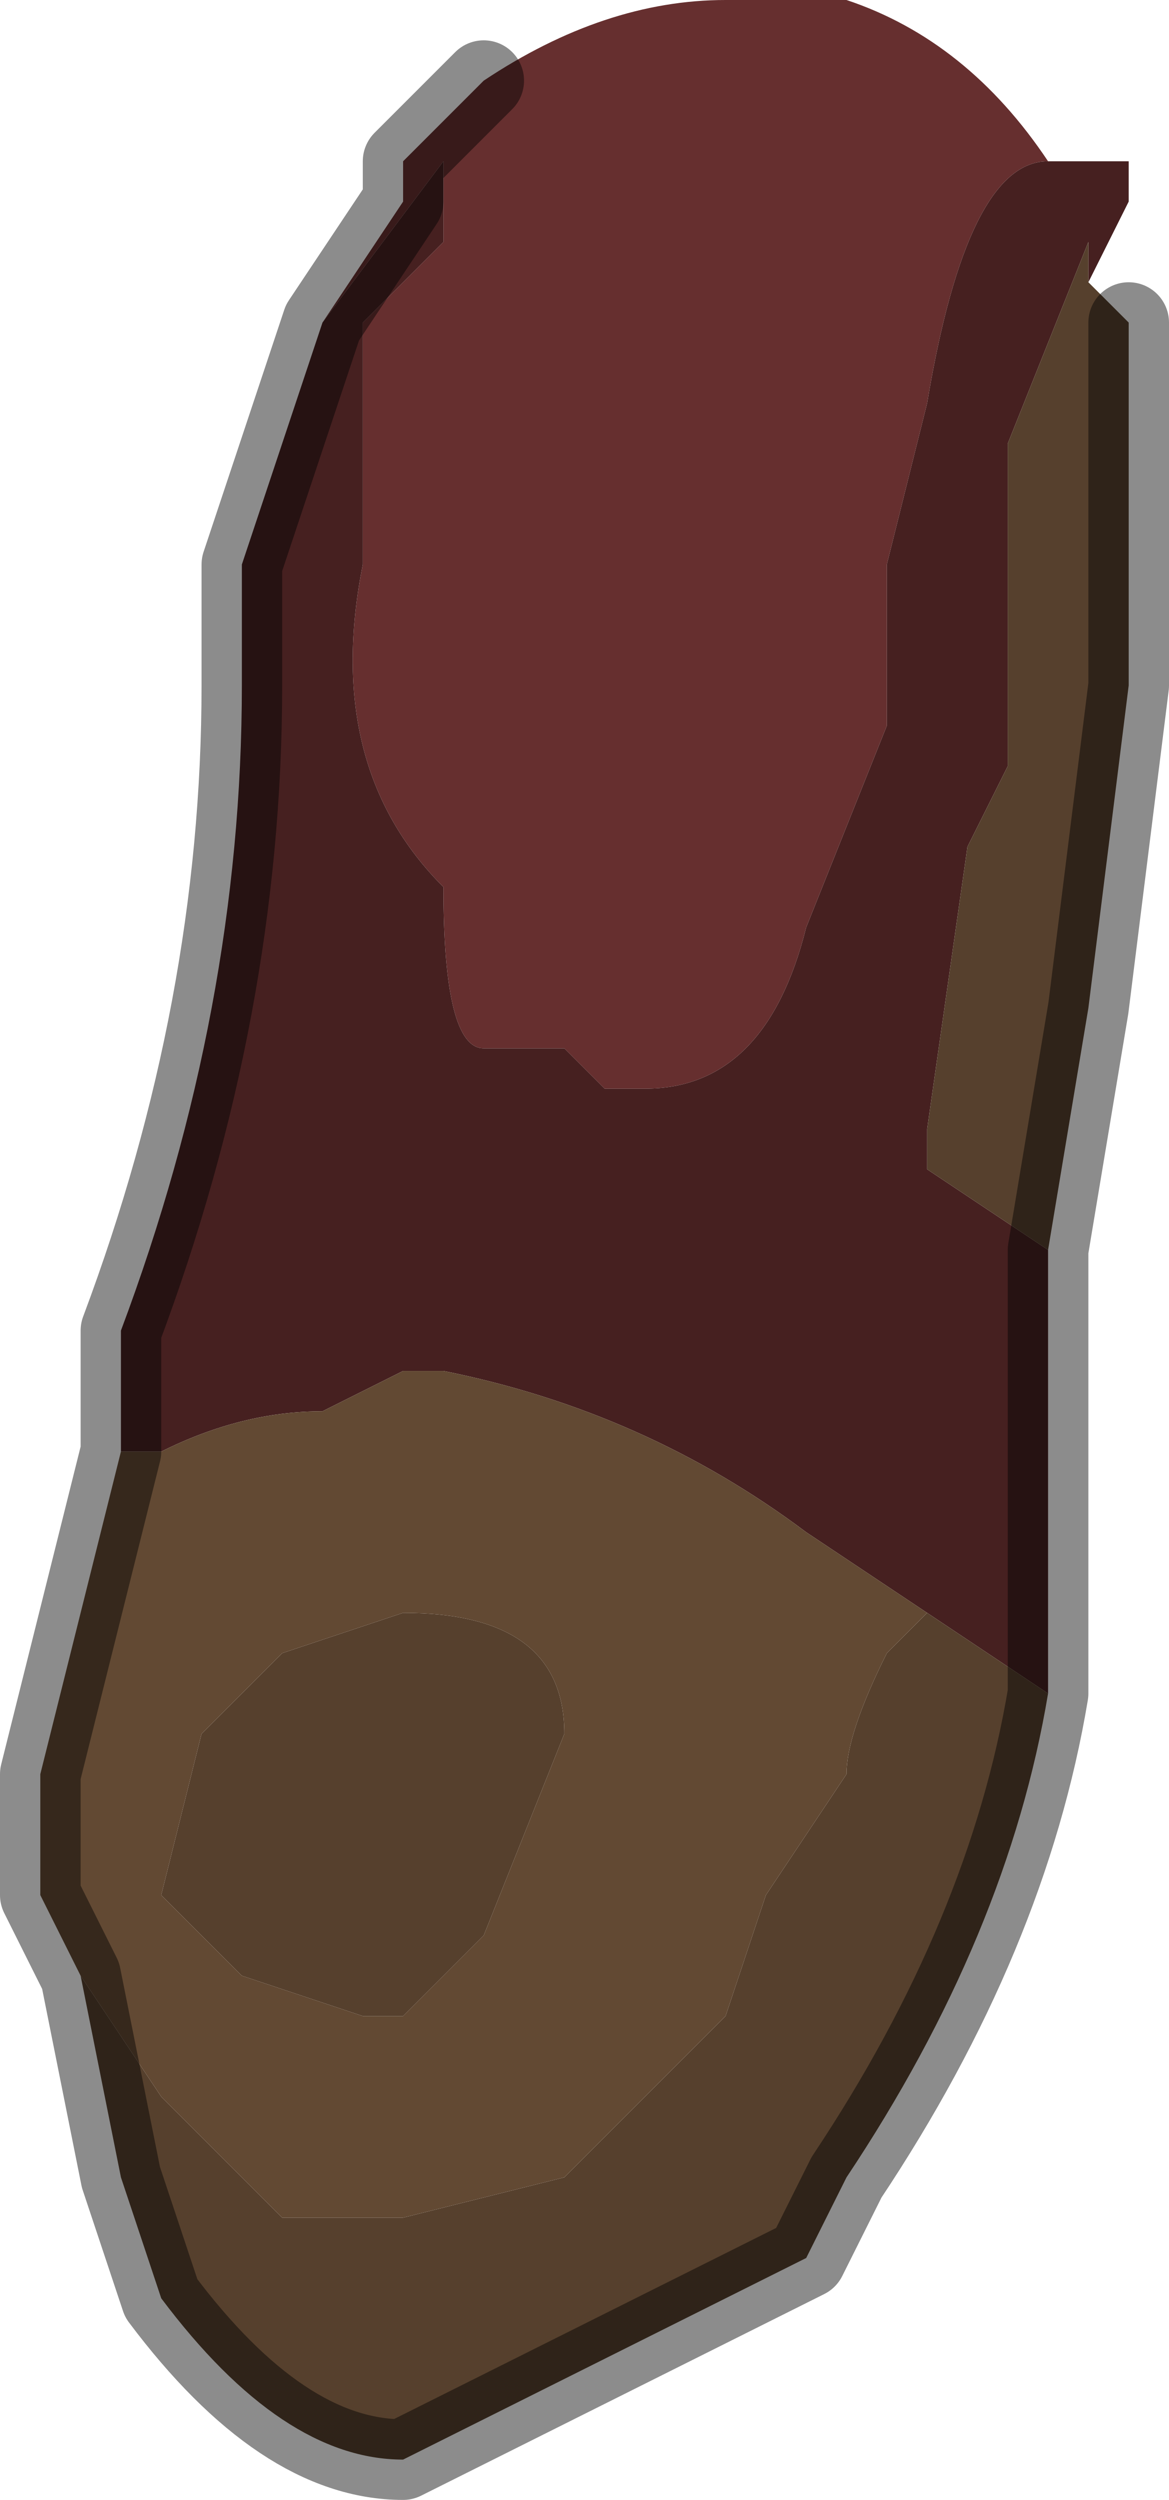 <?xml version="1.0" encoding="UTF-8" standalone="no"?>
<svg xmlns:xlink="http://www.w3.org/1999/xlink" height="3.1px" width="1.45px" xmlns="http://www.w3.org/2000/svg">
  <g transform="matrix(1.0, 0.0, 0.0, 1.0, 0.65, 1.5)">
    <path d="M-0.3 -0.95 L-0.25 -1.1 -0.15 -1.25 -0.15 -1.3 -0.05 -1.4 Q0.1 -1.5 0.25 -1.5 L0.4 -1.5 Q0.55 -1.45 0.65 -1.3 0.55 -1.3 0.5 -1.0 L0.45 -0.8 0.45 -0.6 0.35 -0.35 Q0.3 -0.15 0.15 -0.15 L0.1 -0.15 0.05 -0.2 -0.05 -0.2 Q-0.1 -0.2 -0.1 -0.4 -0.25 -0.55 -0.2 -0.8 L-0.2 -1.1 -0.1 -1.2 -0.1 -1.3 -0.25 -1.1 -0.3 -0.95 -0.3 -0.95" fill="#662f2f" fill-rule="evenodd" stroke="none"/>
    <path d="M0.65 -1.3 L0.7 -1.3 0.75 -1.3 0.75 -1.25 0.7 -1.15 0.7 -1.2 0.6 -0.95 0.6 -0.55 0.55 -0.45 0.5 -0.1 0.5 -0.05 0.65 0.05 0.65 0.55 0.65 0.6 0.5 0.5 0.35 0.4 Q0.15 0.25 -0.1 0.2 L-0.15 0.2 -0.25 0.25 Q-0.35 0.25 -0.45 0.3 L-0.5 0.3 -0.5 0.15 Q-0.35 -0.25 -0.35 -0.65 L-0.35 -0.8 -0.35 -0.8 -0.3 -0.95 -0.3 -0.95 -0.25 -1.1 -0.1 -1.3 -0.1 -1.2 -0.2 -1.1 -0.2 -0.8 Q-0.25 -0.55 -0.1 -0.4 -0.1 -0.2 -0.05 -0.2 L0.05 -0.2 0.1 -0.15 0.15 -0.15 Q0.3 -0.15 0.35 -0.35 L0.45 -0.6 0.45 -0.8 0.5 -1.0 Q0.55 -1.3 0.65 -1.3" fill="#462020" fill-rule="evenodd" stroke="none"/>
    <path d="M0.7 -1.15 L0.75 -1.1 0.75 -0.65 0.7 -0.25 0.65 0.05 0.5 -0.05 0.5 -0.1 0.55 -0.45 0.6 -0.55 0.6 -0.95 0.7 -1.2 0.7 -1.15 M0.65 0.6 Q0.6 0.9 0.4 1.2 L0.35 1.3 0.15 1.4 -0.15 1.55 Q-0.3 1.55 -0.45 1.35 L-0.5 1.2 -0.55 0.95 -0.45 1.1 -0.4 1.15 -0.3 1.25 -0.15 1.25 0.05 1.2 0.25 1.0 0.3 0.85 0.4 0.7 Q0.4 0.65 0.45 0.55 L0.5 0.5 0.65 0.6 M-0.15 0.5 Q0.05 0.5 0.05 0.65 L-0.05 0.9 -0.15 1.0 -0.2 1.0 -0.35 0.95 -0.35 0.95 -0.45 0.85 -0.4 0.65 -0.3 0.55 -0.15 0.5" fill="#56402d" fill-rule="evenodd" stroke="none"/>
    <path d="M-0.35 -0.65 L-0.35 -0.8 -0.35 -0.65" fill="#f6cba8" fill-rule="evenodd" stroke="none"/>
    <path d="M-0.55 0.95 L-0.6 0.85 -0.6 0.7 -0.5 0.3 -0.45 0.3 Q-0.35 0.25 -0.25 0.25 L-0.15 0.2 -0.1 0.2 Q0.15 0.25 0.35 0.4 L0.5 0.5 0.45 0.55 Q0.4 0.65 0.4 0.7 L0.3 0.85 0.25 1.0 0.05 1.2 -0.15 1.25 -0.3 1.25 -0.4 1.15 -0.45 1.1 -0.55 0.95 M-0.15 0.5 L-0.3 0.55 -0.4 0.65 -0.45 0.85 -0.35 0.95 -0.35 0.95 -0.2 1.0 -0.15 1.0 -0.05 0.9 0.05 0.65 Q0.05 0.5 -0.15 0.5" fill="#624933" fill-rule="evenodd" stroke="none"/>
    <path d="M0.75 -1.1 L0.75 -0.65 0.7 -0.25 0.65 0.05 0.65 0.55 0.65 0.6 Q0.6 0.9 0.4 1.2 L0.35 1.3 0.15 1.4 -0.15 1.55 Q-0.3 1.55 -0.45 1.35 L-0.5 1.2 -0.55 0.95 -0.6 0.85 -0.6 0.7 -0.5 0.3 -0.5 0.15 Q-0.35 -0.25 -0.35 -0.65 L-0.35 -0.8 -0.35 -0.8 -0.3 -0.95 -0.25 -1.1 -0.15 -1.25 -0.15 -1.3 -0.05 -1.4" fill="none" stroke="#000000" stroke-linecap="round" stroke-linejoin="round" stroke-opacity="0.451" stroke-width="0.1"/>
  </g>
</svg>
